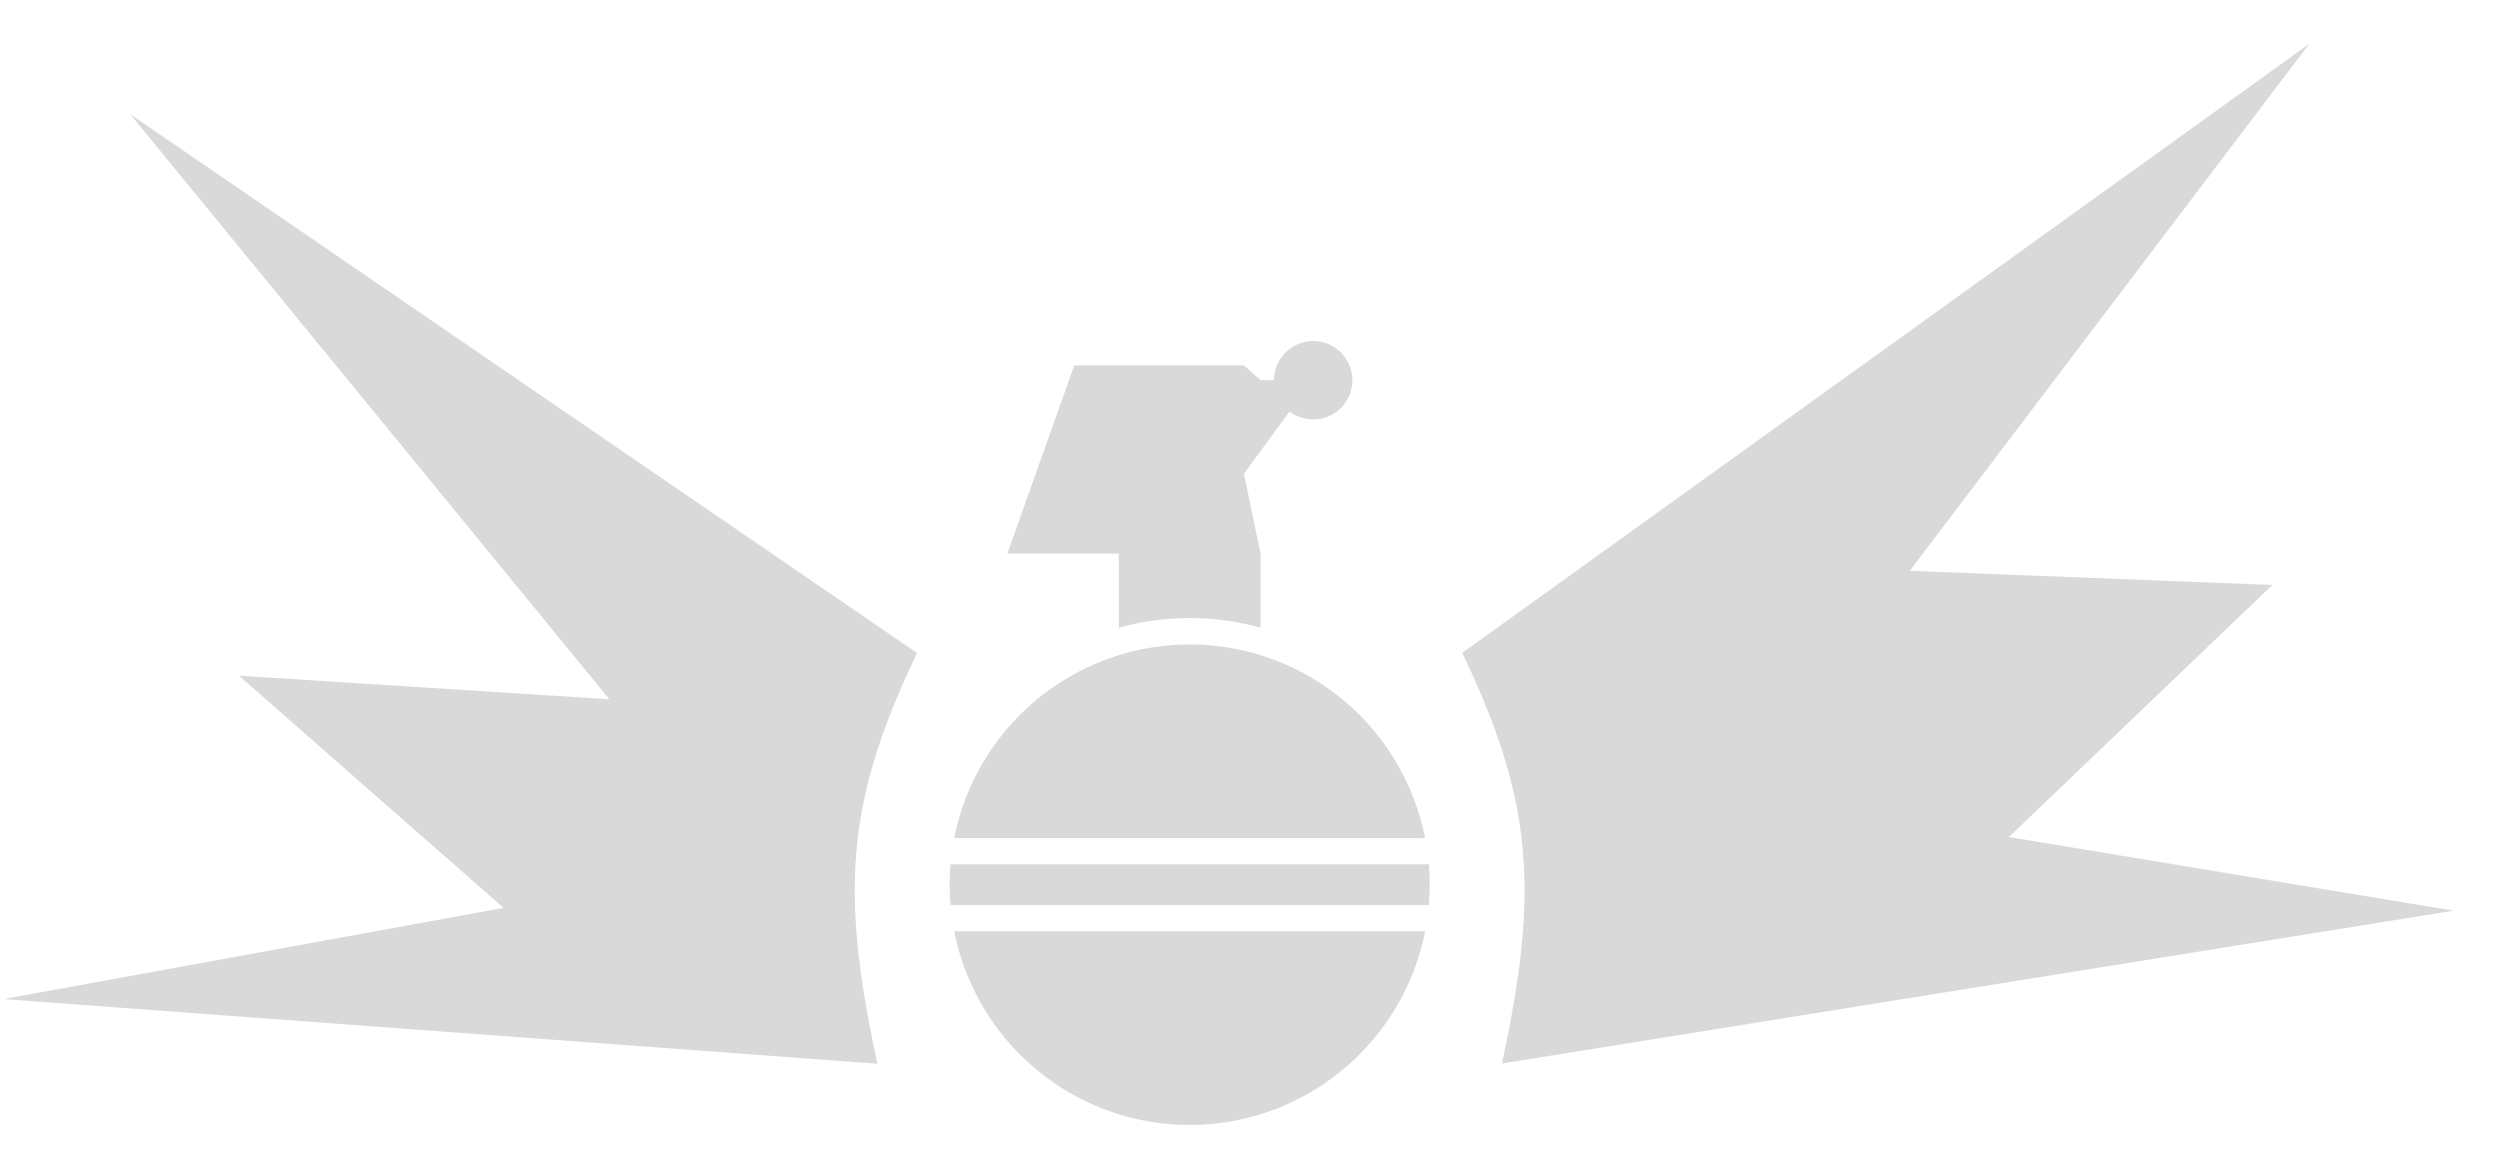 <svg xmlns="http://www.w3.org/2000/svg" width="37" height="17" fill="none" viewBox="0 0 37 17"><path fill="#D9D9D9" d="m19.086 6.09-.676.92.246 1.184V9.29a3.94 3.94 0 0 0-2.098 0V8.194h-1.65l.991-2.786h2.511l.246.218h.199a.58.58 0 1 1 .23.464m-1.478 3.448a3.55 3.55 0 0 1 2.512 1.041 3.56 3.56 0 0 1 .973 1.825h-6.97a3.556 3.556 0 0 1 3.485-2.866m3.553 3.603-.001-.095a4 4 0 0 0-.012-.254h-7.08a4 4 0 0 0-.012.276v.078q.003.124.013.25h7.079q.01-.127.012-.255m-7.036.642h6.969a3.56 3.56 0 0 1-2.126 2.596 3.55 3.55 0 0 1-3.87-.771 3.56 3.56 0 0 1-.973-1.825m22.191-.305L22.229 15.74c.55-2.547.465-3.88-.588-6.077L34.176.65l-5.911 7.798 5.366.21-3.899 3.73zM.056 14.786l12.93.957c-.552-2.548-.466-3.88.587-6.078L1.927 1.69l7.092 8.659L3.537 10l3.916 3.437z"/></svg>